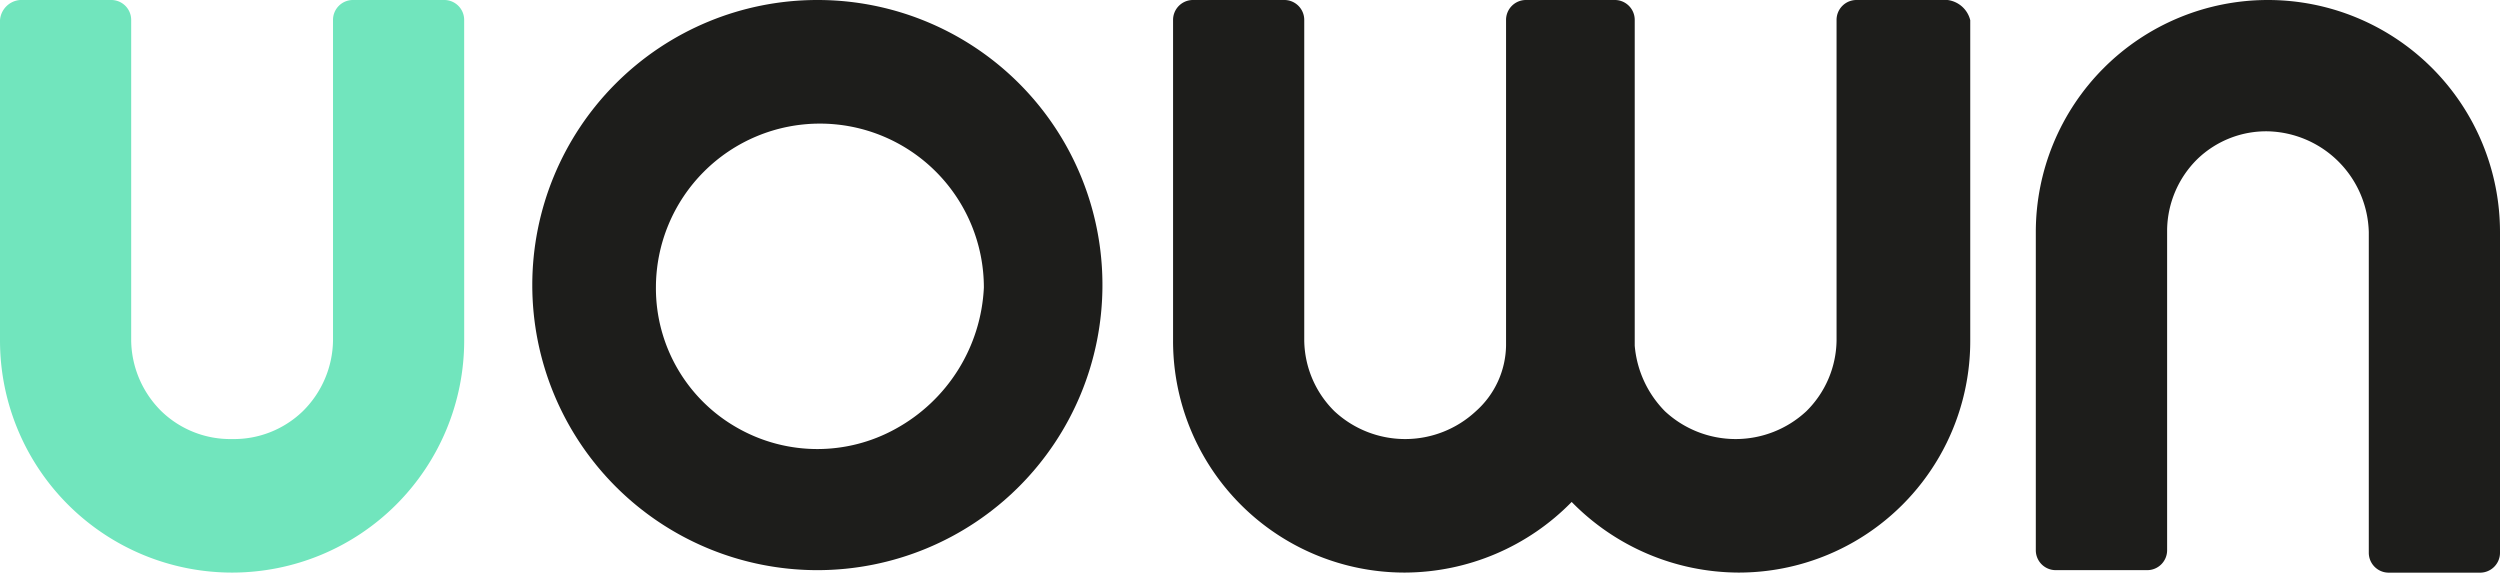 <svg xmlns="http://www.w3.org/2000/svg" xmlns:xlink="http://www.w3.org/1999/xlink" width="91.783" height="21.024" viewBox="0 0 91.783 21.024">
  <defs>
    <clipPath id="clip-path">
      <rect width="91.783" height="21.024" fill="none"/>
    </clipPath>
  </defs>
  <g id="Repeat_Grid_1" data-name="Repeat Grid 1" clip-path="url(#clip-path)">
    <g transform="translate(-44.658 -29)">
      <path id="Path_1" data-name="Path 1" d="M74.934,0H71.6a.731.731,0,0,0-.741.741V12.5A3.714,3.714,0,0,1,69.747,15.1a3.81,3.81,0,0,1-5.187,0,3.892,3.892,0,0,1-1.111-2.408V.741A.731.731,0,0,0,62.708,0H59.466a.731.731,0,0,0-.741.741V12.689A3.29,3.29,0,0,1,57.614,15.1a3.81,3.81,0,0,1-5.187,0A3.714,3.714,0,0,1,51.316,12.5V.741A.731.731,0,0,0,50.575,0H47.241A.731.731,0,0,0,46.5.741V12.5a8.5,8.5,0,0,0,8.521,8.521,8.611,8.611,0,0,0,6.113-2.593,8.611,8.611,0,0,0,6.113,2.593A8.5,8.5,0,0,0,75.767,12.5V.741A.984.984,0,0,0,74.934,0" transform="translate(41.225 29)" fill="#1d1d1b"/>
      <path id="Path_2" data-name="Path 2" d="M17.042,12.5A8.521,8.521,0,1,1,0,12.5V.741A.8.8,0,0,1,.741,0H4.075a.731.731,0,0,1,.741.741V12.5A3.714,3.714,0,0,0,5.928,15.1a3.638,3.638,0,0,0,2.593,1.019A3.638,3.638,0,0,0,11.114,15.1,3.714,3.714,0,0,0,12.226,12.5V.741A.731.731,0,0,1,12.966,0H16.3a.731.731,0,0,1,.741.741Z" transform="translate(44.658 29)" fill="#71e5bd"/>
      <path id="Path_3" data-name="Path 3" d="M80.7,8.521a8.521,8.521,0,1,1,17.042,0V20.283a.731.731,0,0,1-.741.741H93.666a.731.731,0,0,1-.741-.741V8.521a3.8,3.8,0,0,0-3.7-3.7,3.638,3.638,0,0,0-2.593,1.019,3.714,3.714,0,0,0-1.111,2.593V20.191a.731.731,0,0,1-.741.741H81.441a.731.731,0,0,1-.741-.741Z" transform="translate(38.699 29)" fill="#1d1d1b"/>
      <path id="Path_4" data-name="Path 4" d="M34.437,15.745a5.933,5.933,0,0,1-5.742,0,5.887,5.887,0,0,1-3.056-5.187,6.02,6.02,0,1,1,12.04,0,6.252,6.252,0,0,1-3.242,5.187M31.566,0A10.466,10.466,0,1,0,42.032,10.466,10.455,10.455,0,0,0,31.566,0" transform="translate(43.1 29)" fill="#1d1d1b"/>
    </g>
  </g>
</svg>
